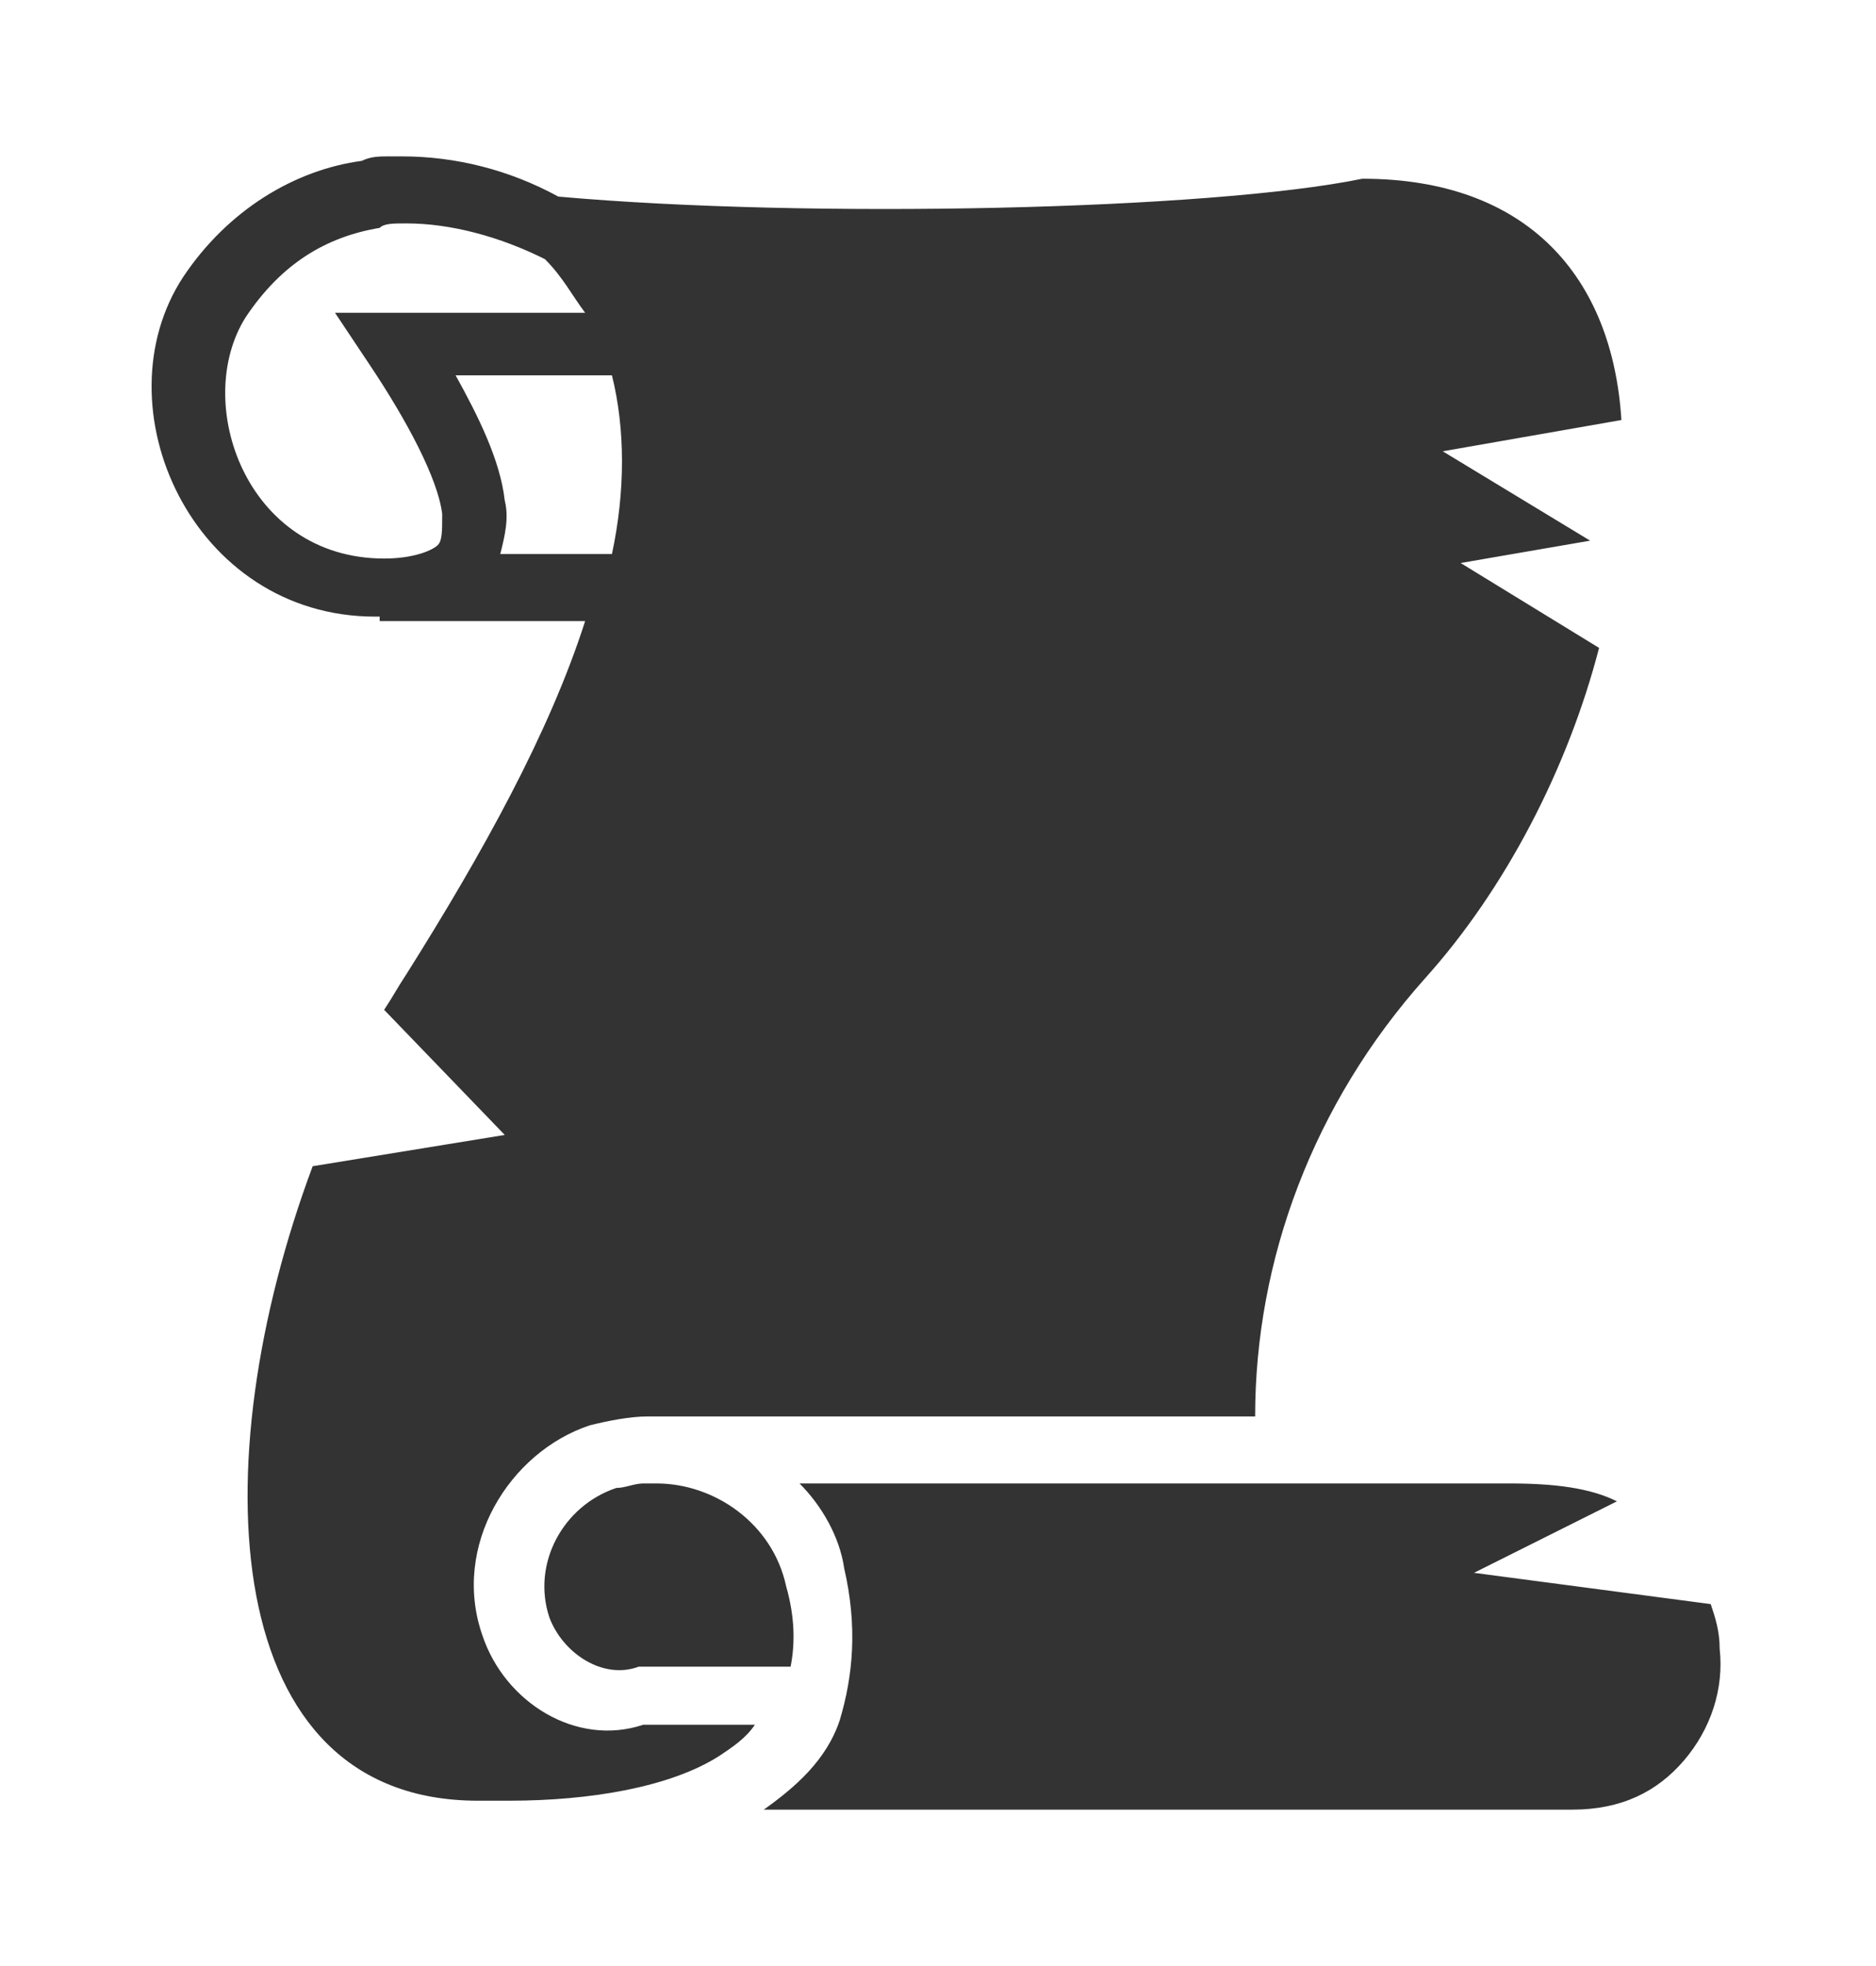 <?xml version="1.0" encoding="utf-8"?>
<!-- Generator: Adobe Illustrator 25.0.0, SVG Export Plug-In . SVG Version: 6.00 Build 0)  -->
<svg version="1.1" id="Layer_1" xmlns="http://www.w3.org/2000/svg" xmlns:xlink="http://www.w3.org/1999/xlink" x="0px" y="0px"
	 viewBox="0 0 42 44" style="enable-background:new 0 0 42 44;" xml:space="preserve">
<g>
	<defs>
		<rect id="SVGID_1_" x="3.5" y="3.5" width="35" height="37"/>
	</defs>
	<clipPath id="SVGID_2_">
		<use xlink:href="#SVGID_1_"  style="overflow:visible;"/>
	</clipPath>
	<g class="st0">
		<path fill="#333333" class="st1" d="M9,3.5c-0.1,0-0.2,0-0.3,0c-0.2,0-0.4,0-0.6,0.1c-1.5,0.2-3,1.1-4,2.6c-1.9,2.9,0.2,7.6,4.3,7.6
			c0,0,0.1,0,0.1,0v0.1h4.6c-0.8,2.5-2.3,5.2-4,7.9c-0.2,0.3-0.3,0.5-0.5,0.8l2.7,2.8l-4.3,0.7c-2.5,6.7-2.1,14.2,3.7,14.2l0.7,0
			c1.8,0,3.6-0.3,4.7-1c0.3-0.2,0.6-0.4,0.8-0.7h-2.5c-1.5,0.5-3.1-0.5-3.6-2c-0.7-2,0.6-4.1,2.4-4.7c0.4-0.1,0.9-0.2,1.3-0.2v0
			h13.6c0-3.5,1.3-7,3.8-9.8c1.8-2,3.2-4.7,3.9-7.4l-3.1-1.9l2.9-0.5l-3.3-2l4-0.7C36.1,6.2,34.2,4,30.5,4c-3.4,0.7-12.4,0.9-18,0.4
			C11.4,3.8,10.2,3.5,9,3.5z M9.1,5c1,0,2.1,0.3,3.1,0.8v0c0.4,0.4,0.6,0.8,0.9,1.2H7.5l0.8,1.2c0.8,1.2,1.5,2.5,1.6,3.3
			c0,0.4,0,0.6-0.1,0.7c-0.1,0.1-0.5,0.3-1.2,0.3c-3.1,0-4.3-3.5-3.1-5.4c0.8-1.2,1.8-1.8,3-2C8.6,5,8.8,5,9.1,5z M10.2,8.4h3.5
			c0.3,1.2,0.3,2.6,0,4h-2.5c0.1-0.4,0.2-0.8,0.1-1.2C11.2,10.3,10.7,9.3,10.2,8.4z M17.9,33.2c0.5,0.5,0.9,1.2,1,1.9
			c0.3,1.3,0.2,2.4-0.1,3.4c-0.3,0.9-1,1.5-1.7,2h18.1c1.1,0,1.9-0.4,2.5-1.1c0.6-0.7,0.9-1.6,0.8-2.5c0-0.4-0.1-0.7-0.2-1L33,35.2
			l3.2-1.6c-0.6-0.3-1.4-0.4-2.4-0.4H17.9z M14.7,33.2c-0.1,0-0.2,0-0.3,0c-0.2,0-0.4,0.1-0.6,0.1c-1.2,0.4-1.9,1.7-1.5,2.9
			c0.3,0.8,1.2,1.4,2,1.1l0.1,0h3.3c0.1-0.5,0.1-1.1-0.1-1.8C17.3,34.1,16,33.2,14.7,33.2z"/>
	</g>
</g>
</svg>
